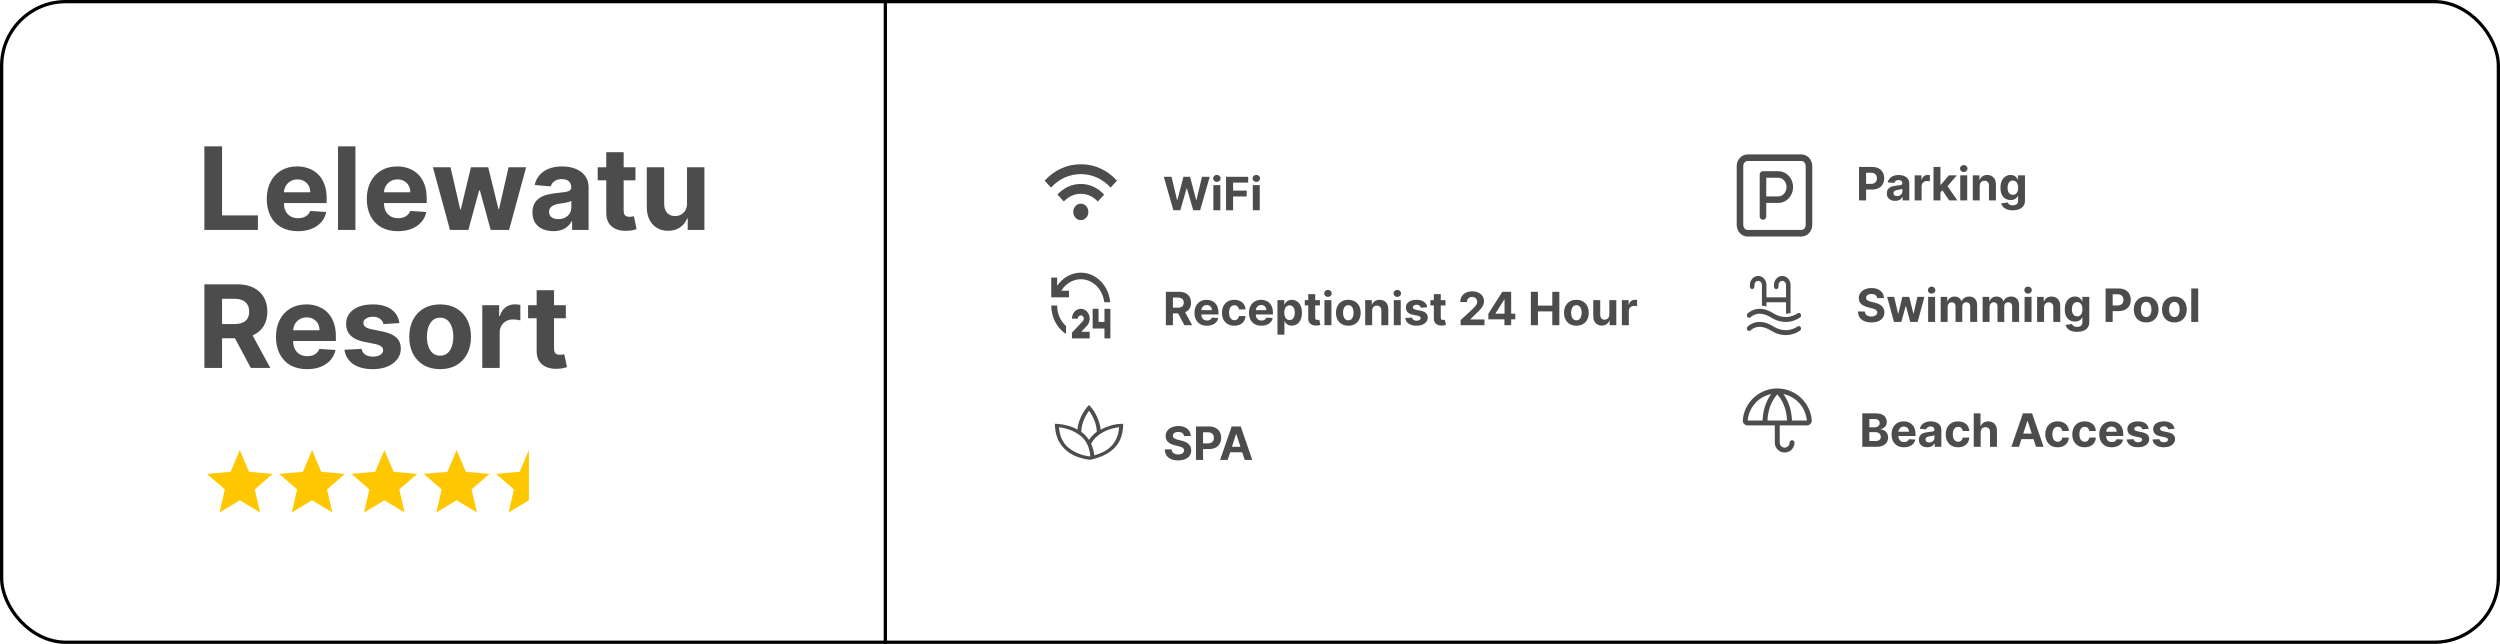 <svg width="761" height="196" viewBox="0 0 761 196" fill="none" xmlns="http://www.w3.org/2000/svg">
<rect x="0.5" y="0.5" width="760" height="195" rx="19.5" fill="white" stroke="black"/>
<path d="M331.918 139.962C330.661 139.838 329.413 139.566 328.174 139.148C326.935 138.728 325.813 138.117 324.807 137.315C323.8 136.513 322.964 135.495 322.298 134.263C321.632 133.031 321.245 131.546 321.136 129.808L321.09 129L322.019 129.038C322.86 129.076 323.859 129.252 325.016 129.565C326.173 129.878 327.156 130.277 327.964 130.762C328.066 129.508 328.44 128.187 329.087 126.801C329.733 125.414 330.538 124.237 331.5 123.269C332.461 124.237 333.266 125.42 333.913 126.82C334.56 128.22 334.934 129.546 335.036 130.8C335.797 130.353 336.74 129.957 337.866 129.613C338.993 129.268 340.015 129.076 340.934 129.038L341.909 129L341.864 129.846C341.801 131.226 341.542 132.464 341.085 133.562C340.628 134.659 339.981 135.622 339.146 136.45C338.31 137.278 337.292 137.981 336.093 138.56C334.892 139.139 333.501 139.606 331.918 139.962ZM331.904 138.95C331.683 136.183 330.691 134.091 328.928 132.675C327.166 131.258 324.976 130.383 322.359 130.05C322.58 132.9 323.602 135.025 325.424 136.425C327.246 137.825 329.406 138.666 331.904 138.95ZM331.5 133.908C331.771 133.49 332.119 133.053 332.544 132.598C332.968 132.142 333.406 131.76 333.856 131.45C333.846 130.423 333.635 129.351 333.223 128.235C332.809 127.118 332.235 126.049 331.5 125.027C330.764 126.049 330.19 127.118 329.777 128.235C329.364 129.351 329.153 130.423 329.143 131.45C329.593 131.758 330.027 132.141 330.447 132.597C330.867 133.053 331.218 133.489 331.5 133.907M333.113 138.615C334.059 138.351 334.966 138.001 335.834 137.567C336.702 137.132 337.479 136.576 338.166 135.899C338.852 135.221 339.415 134.404 339.854 133.446C340.294 132.488 340.556 131.356 340.641 130.05C338.686 130.283 336.947 130.852 335.424 131.757C333.902 132.661 332.804 133.77 332.132 135.085C332.373 135.618 332.572 136.156 332.727 136.7C332.884 137.243 333.012 137.881 333.113 138.615Z" fill="#4D4D4D"/>
<path d="M66.825 156L68.45 148.975L63 144.25L70.2 143.625L73 137L75.8 143.625L83 144.25L77.55 148.975L79.175 156L73 152.275L66.825 156Z" fill="#FFC700"/>
<path d="M88.825 156L90.45 148.975L85 144.25L92.2 143.625L95 137L97.8 143.625L105 144.25L99.55 148.975L101.175 156L95 152.275L88.825 156Z" fill="#FFC700"/>
<path d="M110.825 156L112.45 148.975L107 144.25L114.2 143.625L117 137L119.8 143.625L127 144.25L121.55 148.975L123.175 156L117 152.275L110.825 156Z" fill="#FFC700"/>
<path d="M132.825 156L134.45 148.975L129 144.25L136.2 143.625L139 137L141.8 143.625L149 144.25L143.55 148.975L145.175 156L139 152.275L132.825 156Z" fill="#FFC700"/>
<g clip-path="url(#clip0_283_176)">
<path d="M154.825 156L156.45 148.975L151 144.25L158.2 143.625L161 137L163.8 143.625L171 144.25L165.55 148.975L167.175 156L161 152.275L154.825 156Z" fill="#FFC700"/>
</g>
<line x1="269.5" x2="269.5" y2="196" stroke="black"/>
<g filter="url(#filter0_i_283_176)">
<path d="M62.212 66V40.545H67.594V61.563H78.507V66H62.212ZM90.672 66.373C88.708 66.373 87.017 65.975 85.601 65.18C84.192 64.376 83.106 63.241 82.344 61.774C81.582 60.299 81.201 58.555 81.201 56.541C81.201 54.578 81.582 52.854 82.344 51.371C83.106 49.888 84.18 48.732 85.563 47.903C86.955 47.075 88.588 46.66 90.46 46.66C91.72 46.66 92.892 46.864 93.978 47.27C95.072 47.667 96.024 48.268 96.836 49.072C97.657 49.876 98.295 50.886 98.75 52.104C99.206 53.314 99.434 54.731 99.434 56.355V57.809H83.314V54.528H94.45C94.45 53.766 94.284 53.09 93.953 52.502C93.621 51.914 93.162 51.454 92.573 51.123C91.993 50.783 91.318 50.613 90.547 50.613C89.744 50.613 89.031 50.799 88.409 51.172C87.796 51.537 87.316 52.03 86.968 52.651C86.62 53.264 86.442 53.948 86.433 54.702V57.822C86.433 58.766 86.607 59.583 86.955 60.27C87.312 60.958 87.813 61.488 88.459 61.861C89.106 62.234 89.872 62.42 90.759 62.42C91.347 62.42 91.885 62.338 92.374 62.172C92.863 62.006 93.282 61.758 93.63 61.426C93.978 61.095 94.243 60.689 94.425 60.208L99.322 60.531C99.074 61.708 98.564 62.735 97.793 63.614C97.031 64.484 96.045 65.163 94.835 65.652C93.634 66.133 92.246 66.373 90.672 66.373ZM108.184 40.545V66H102.889V40.545H108.184ZM121.126 66.373C119.162 66.373 117.472 65.975 116.055 65.18C114.646 64.376 113.561 63.241 112.798 61.774C112.036 60.299 111.655 58.555 111.655 56.541C111.655 54.578 112.036 52.854 112.798 51.371C113.561 49.888 114.634 48.732 116.017 47.903C117.409 47.075 119.042 46.66 120.914 46.66C122.174 46.66 123.346 46.864 124.432 47.27C125.526 47.667 126.478 48.268 127.29 49.072C128.111 49.876 128.749 50.886 129.205 52.104C129.66 53.314 129.888 54.731 129.888 56.355V57.809H113.768V54.528H124.904C124.904 53.766 124.738 53.09 124.407 52.502C124.076 51.914 123.616 51.454 123.027 51.123C122.447 50.783 121.772 50.613 121.001 50.613C120.198 50.613 119.485 50.799 118.864 51.172C118.25 51.537 117.77 52.03 117.422 52.651C117.074 53.264 116.896 53.948 116.887 54.702V57.822C116.887 58.766 117.061 59.583 117.409 60.27C117.766 60.958 118.267 61.488 118.913 61.861C119.56 62.234 120.326 62.42 121.213 62.42C121.801 62.42 122.34 62.338 122.828 62.172C123.317 62.006 123.736 61.758 124.084 61.426C124.432 61.095 124.697 60.689 124.879 60.208L129.776 60.531C129.528 61.708 129.018 62.735 128.248 63.614C127.485 64.484 126.499 65.163 125.289 65.652C124.088 66.133 122.7 66.373 121.126 66.373ZM136.973 66L131.777 46.909H137.134L140.092 59.736H140.266L143.349 46.909H148.606L151.738 59.661H151.9L154.808 46.909H160.153L154.97 66H149.364L146.083 53.994H145.847L142.566 66H136.973ZM168.421 66.36C167.203 66.36 166.118 66.149 165.165 65.727C164.212 65.296 163.458 64.662 162.903 63.825C162.356 62.98 162.082 61.927 162.082 60.668C162.082 59.607 162.277 58.717 162.666 57.996C163.056 57.275 163.586 56.695 164.257 56.256C164.929 55.816 165.691 55.485 166.544 55.261C167.406 55.038 168.309 54.88 169.254 54.789C170.364 54.673 171.259 54.565 171.938 54.466C172.618 54.358 173.111 54.201 173.418 53.994C173.724 53.786 173.877 53.48 173.877 53.074V52.999C173.877 52.212 173.629 51.603 173.132 51.172C172.643 50.741 171.947 50.526 171.044 50.526C170.091 50.526 169.333 50.737 168.769 51.16C168.206 51.574 167.833 52.096 167.65 52.726L162.753 52.328C163.002 51.168 163.491 50.166 164.22 49.32C164.949 48.467 165.89 47.812 167.041 47.356C168.201 46.892 169.544 46.66 171.068 46.66C172.129 46.66 173.144 46.785 174.114 47.033C175.091 47.282 175.957 47.667 176.711 48.189C177.474 48.711 178.074 49.383 178.513 50.203C178.953 51.015 179.172 51.988 179.172 53.124V66H174.151V63.353H174.002C173.695 63.949 173.285 64.475 172.771 64.931C172.257 65.379 171.64 65.731 170.919 65.988C170.198 66.236 169.366 66.36 168.421 66.36ZM169.937 62.706C170.716 62.706 171.404 62.553 172.001 62.246C172.597 61.932 173.065 61.509 173.405 60.979C173.745 60.448 173.915 59.848 173.915 59.176V57.151C173.749 57.258 173.521 57.358 173.231 57.449C172.949 57.532 172.63 57.61 172.274 57.685C171.918 57.751 171.561 57.813 171.205 57.871C170.849 57.921 170.526 57.967 170.236 58.008C169.614 58.099 169.072 58.244 168.608 58.443C168.143 58.642 167.783 58.911 167.526 59.251C167.269 59.583 167.141 59.997 167.141 60.494C167.141 61.215 167.402 61.766 167.924 62.147C168.454 62.52 169.125 62.706 169.937 62.706ZM193.434 46.909V50.886H181.938V46.909H193.434ZM184.548 42.335H189.842V60.133C189.842 60.622 189.917 61.004 190.066 61.277C190.215 61.542 190.422 61.729 190.688 61.836C190.961 61.944 191.276 61.998 191.632 61.998C191.881 61.998 192.129 61.977 192.378 61.936C192.627 61.886 192.817 61.849 192.95 61.824L193.782 65.764C193.517 65.847 193.144 65.942 192.664 66.05C192.183 66.166 191.599 66.236 190.911 66.261C189.635 66.311 188.517 66.141 187.555 65.751C186.603 65.362 185.861 64.757 185.331 63.937C184.8 63.117 184.539 62.081 184.548 60.83V42.335ZM209.126 57.871V46.909H214.421V66H209.337V62.532H209.138C208.708 63.651 207.991 64.55 206.988 65.229C205.994 65.909 204.78 66.249 203.347 66.249C202.07 66.249 200.948 65.959 199.978 65.379C199.009 64.799 198.251 63.974 197.704 62.905C197.165 61.836 196.892 60.556 196.883 59.065V46.909H202.178V58.12C202.186 59.247 202.489 60.138 203.085 60.792C203.682 61.447 204.482 61.774 205.484 61.774C206.122 61.774 206.719 61.629 207.274 61.339C207.829 61.041 208.277 60.602 208.616 60.022C208.964 59.442 209.134 58.725 209.126 57.871ZM62.212 108V82.546H72.255C74.177 82.546 75.818 82.889 77.177 83.577C78.544 84.257 79.584 85.222 80.296 86.473C81.017 87.716 81.378 89.178 81.378 90.86C81.378 92.551 81.013 94.005 80.284 95.223C79.555 96.433 78.499 97.361 77.115 98.007C75.739 98.653 74.074 98.977 72.118 98.977H65.394V94.651H71.248C72.276 94.651 73.129 94.51 73.809 94.229C74.488 93.947 74.993 93.524 75.325 92.961C75.665 92.397 75.835 91.697 75.835 90.86C75.835 90.015 75.665 89.303 75.325 88.723C74.993 88.143 74.484 87.704 73.796 87.405C73.117 87.099 72.259 86.945 71.223 86.945H67.594V108H62.212ZM75.959 96.416L82.285 108H76.344L70.154 96.416H75.959ZM93.474 108.373C91.511 108.373 89.82 107.975 88.403 107.18C86.995 106.376 85.909 105.241 85.147 103.774C84.385 102.299 84.004 100.555 84.004 98.541C84.004 96.578 84.385 94.854 85.147 93.371C85.909 91.888 86.982 90.732 88.366 89.903C89.758 89.075 91.39 88.66 93.263 88.66C94.522 88.66 95.695 88.864 96.781 89.269C97.874 89.667 98.827 90.268 99.639 91.072C100.459 91.876 101.097 92.886 101.553 94.104C102.009 95.314 102.237 96.731 102.237 98.355V99.809H86.116V96.528H97.253C97.253 95.766 97.087 95.09 96.756 94.502C96.424 93.914 95.964 93.454 95.376 93.123C94.796 92.783 94.121 92.613 93.35 92.613C92.546 92.613 91.834 92.799 91.212 93.172C90.599 93.537 90.118 94.03 89.77 94.651C89.422 95.264 89.244 95.948 89.236 96.702V99.822C89.236 100.766 89.41 101.583 89.758 102.27C90.114 102.958 90.616 103.488 91.262 103.861C91.908 104.234 92.675 104.42 93.561 104.42C94.15 104.42 94.688 104.338 95.177 104.172C95.666 104.006 96.084 103.758 96.432 103.426C96.781 103.095 97.046 102.689 97.228 102.208L102.125 102.531C101.876 103.708 101.367 104.735 100.596 105.614C99.834 106.484 98.848 107.163 97.638 107.652C96.437 108.133 95.049 108.373 93.474 108.373ZM121.576 94.353L116.729 94.651C116.646 94.237 116.468 93.864 116.195 93.533C115.921 93.193 115.561 92.924 115.113 92.725C114.674 92.518 114.148 92.414 113.535 92.414C112.714 92.414 112.023 92.588 111.459 92.936C110.896 93.276 110.614 93.731 110.614 94.303C110.614 94.759 110.796 95.144 111.161 95.459C111.525 95.774 112.151 96.027 113.038 96.217L116.493 96.913C118.349 97.294 119.733 97.908 120.644 98.753C121.556 99.598 122.011 100.708 122.011 102.084C122.011 103.335 121.643 104.433 120.905 105.377C120.176 106.322 119.173 107.06 117.897 107.59C116.63 108.112 115.167 108.373 113.51 108.373C110.983 108.373 108.969 107.847 107.469 106.794C105.978 105.734 105.104 104.292 104.847 102.469L110.055 102.196C110.212 102.966 110.593 103.555 111.198 103.961C111.803 104.358 112.578 104.557 113.522 104.557C114.45 104.557 115.196 104.379 115.759 104.023C116.331 103.658 116.621 103.19 116.63 102.618C116.621 102.138 116.418 101.744 116.021 101.438C115.623 101.123 115.01 100.882 114.181 100.717L110.875 100.058C109.011 99.685 107.623 99.039 106.711 98.119C105.808 97.199 105.356 96.027 105.356 94.602C105.356 93.375 105.688 92.319 106.351 91.432C107.022 90.546 107.962 89.862 109.172 89.381C110.39 88.901 111.815 88.66 113.448 88.66C115.859 88.66 117.756 89.17 119.14 90.189C120.532 91.209 121.344 92.596 121.576 94.353ZM133.971 108.373C132.04 108.373 130.371 107.963 128.962 107.142C127.562 106.314 126.481 105.162 125.718 103.687C124.956 102.204 124.575 100.485 124.575 98.529C124.575 96.557 124.956 94.834 125.718 93.359C126.481 91.876 127.562 90.724 128.962 89.903C130.371 89.075 132.04 88.66 133.971 88.66C135.902 88.66 137.567 89.075 138.968 89.903C140.376 90.724 141.462 91.876 142.224 93.359C142.986 94.834 143.367 96.557 143.367 98.529C143.367 100.485 142.986 102.204 142.224 103.687C141.462 105.162 140.376 106.314 138.968 107.142C137.567 107.963 135.902 108.373 133.971 108.373ZM133.996 104.271C134.874 104.271 135.608 104.023 136.196 103.526C136.784 103.02 137.227 102.332 137.526 101.462C137.832 100.592 137.986 99.602 137.986 98.492C137.986 97.382 137.832 96.391 137.526 95.521C137.227 94.651 136.784 93.963 136.196 93.458C135.608 92.953 134.874 92.7 133.996 92.7C133.109 92.7 132.364 92.953 131.759 93.458C131.162 93.963 130.711 94.651 130.404 95.521C130.106 96.391 129.956 97.382 129.956 98.492C129.956 99.602 130.106 100.592 130.404 101.462C130.711 102.332 131.162 103.02 131.759 103.526C132.364 104.023 133.109 104.271 133.996 104.271ZM146.81 108V88.909H151.943V92.24H152.142C152.49 91.055 153.074 90.16 153.895 89.555C154.715 88.942 155.66 88.636 156.729 88.636C156.994 88.636 157.28 88.652 157.586 88.685C157.893 88.719 158.162 88.764 158.394 88.822V93.52C158.145 93.446 157.802 93.379 157.362 93.321C156.923 93.263 156.521 93.234 156.157 93.234C155.378 93.234 154.682 93.404 154.069 93.744C153.464 94.075 152.983 94.539 152.627 95.136C152.279 95.733 152.105 96.42 152.105 97.199V108H146.81ZM172.243 88.909V92.886H160.746V88.909H172.243ZM163.356 84.335H168.651V102.134C168.651 102.622 168.726 103.004 168.875 103.277C169.024 103.542 169.231 103.729 169.496 103.836C169.77 103.944 170.084 103.998 170.441 103.998C170.689 103.998 170.938 103.977 171.187 103.936C171.435 103.886 171.626 103.849 171.758 103.824L172.591 107.764C172.326 107.847 171.953 107.942 171.472 108.05C170.992 108.166 170.408 108.236 169.72 108.261C168.444 108.311 167.325 108.141 166.364 107.751C165.411 107.362 164.67 106.757 164.139 105.937C163.609 105.116 163.348 104.081 163.356 102.83V84.335Z" fill="black" fill-opacity="0.7"/>
</g>
<path d="M329 67C328.358 67 327.816 66.758 327.373 66.275C326.93 65.792 326.708 65.2 326.708 64.5C326.708 63.8 326.93 63.208 327.373 62.725C327.816 62.242 328.358 62 329 62C329.642 62 330.184 62.242 330.627 62.725C331.07 63.208 331.292 63.8 331.292 64.5C331.292 65.2 331.07 65.792 330.627 66.275C330.184 66.758 329.642 67 329 67ZM323.821 61.35L321.896 59.2C322.797 58.217 323.855 57.438 325.07 56.863C326.285 56.288 327.595 56.001 329 56C330.406 56 331.716 56.292 332.931 56.875C334.146 57.458 335.203 58.25 336.104 59.25L334.179 61.35C333.507 60.617 332.728 60.042 331.842 59.625C330.956 59.208 330.008 59 329 59C327.992 59 327.044 59.208 326.158 59.625C325.272 60.042 324.493 60.617 323.821 61.35ZM319.925 57.1L318 55C319.406 53.433 321.048 52.208 322.927 51.325C324.806 50.442 326.831 50 329 50C331.169 50 333.194 50.442 335.073 51.325C336.952 52.208 338.594 53.433 340 55L338.075 57.1C336.899 55.817 335.535 54.813 333.985 54.088C332.434 53.363 330.773 53.001 329 53C327.228 53 325.566 53.363 324.016 54.088C322.466 54.813 321.102 55.817 319.925 57.1Z" fill="black" fill-opacity="0.7"/>
<path d="M534.042 86.75C534.042 86.418 534.162 86.1 534.377 85.866C534.592 85.632 534.883 85.5 535.187 85.5C535.491 85.5 535.783 85.632 535.998 85.866C536.213 86.1 536.333 86.418 536.333 86.75V93.036C536.77 93.081 537.23 93.169 537.708 93.31V92H543.667V95.5C544.13 95.492 544.592 95.425 545.042 95.3V86.75C545.042 86.021 544.776 85.321 544.303 84.805C543.83 84.29 543.189 84 542.521 84C541.852 84 541.211 84.29 540.738 84.805C540.265 85.321 540 86.021 540 86.75V87.25C540 87.449 540.072 87.64 540.201 87.78C540.33 87.921 540.505 88 540.687 88C540.87 88 541.045 87.921 541.174 87.78C541.302 87.64 541.375 87.449 541.375 87.25V86.75C541.375 86.418 541.496 86.1 541.71 85.866C541.925 85.632 542.217 85.5 542.521 85.5C542.825 85.5 543.116 85.632 543.331 85.866C543.546 86.1 543.667 86.418 543.667 86.75V90.5H537.708V86.75C537.708 86.021 537.443 85.321 536.97 84.805C536.497 84.29 535.856 84 535.187 84C534.519 84 533.878 84.29 533.405 84.805C532.932 85.321 532.667 86.021 532.667 86.75V87.25C532.667 87.449 532.739 87.64 532.868 87.78C532.997 87.921 533.172 88 533.354 88C533.536 88 533.711 87.921 533.84 87.78C533.969 87.64 534.042 87.449 534.042 87.25V86.75ZM532.923 96.526C532.794 96.663 532.621 96.74 532.44 96.739C532.26 96.738 532.087 96.66 531.959 96.522C531.831 96.383 531.758 96.195 531.756 95.999C531.754 95.802 531.822 95.612 531.947 95.47H531.948V95.469L531.951 95.467L531.954 95.462L531.965 95.451C532.012 95.4 532.061 95.352 532.112 95.307C532.243 95.188 532.381 95.077 532.524 94.976C533.002 94.638 533.525 94.384 534.075 94.223C535.447 93.817 537.378 93.847 539.759 95.331C541.873 96.648 543.731 96.641 545.054 96.323C545.598 96.193 546.126 95.992 546.626 95.723C546.809 95.623 546.987 95.512 547.158 95.39L547.159 95.389L547.161 95.388C547.309 95.275 547.492 95.23 547.67 95.263C547.848 95.296 548.007 95.403 548.113 95.563C548.218 95.723 548.262 95.922 548.235 96.117C548.207 96.311 548.111 96.486 547.966 96.604H547.965L547.963 96.606L547.958 96.609L547.946 96.619C547.885 96.666 547.824 96.71 547.76 96.751C547.591 96.865 547.416 96.97 547.238 97.066C546.638 97.389 546.004 97.632 545.35 97.788C543.744 98.174 541.529 98.161 539.077 96.633C536.997 95.337 535.438 95.373 534.435 95.67C534.024 95.789 533.634 95.978 533.277 96.23C533.157 96.316 533.042 96.411 532.934 96.515L532.923 96.526ZM531.955 100.531C532.085 100.67 532.259 100.747 532.441 100.746C532.622 100.745 532.796 100.666 532.924 100.526L532.934 100.516C532.946 100.504 532.966 100.483 532.996 100.456C533.055 100.402 533.15 100.322 533.277 100.23C533.534 100.047 533.922 99.822 534.435 99.67C535.439 99.374 536.997 99.337 539.077 100.633C541.529 102.161 543.743 102.174 545.35 101.788C546.004 101.632 546.639 101.389 547.239 101.066C547.468 100.941 547.69 100.803 547.904 100.65L547.946 100.62L547.958 100.61L547.963 100.606L547.965 100.605L547.966 100.604C548.111 100.486 548.207 100.311 548.235 100.116C548.262 99.922 548.218 99.723 548.113 99.563C548.007 99.403 547.848 99.296 547.67 99.263C547.492 99.23 547.309 99.275 547.161 99.388H547.159L547.158 99.39C546.987 99.512 546.809 99.623 546.626 99.723C546.259 99.922 545.722 100.163 545.054 100.323C543.731 100.642 541.874 100.648 539.759 99.331C537.378 97.847 535.447 97.817 534.075 98.223C533.4 98.423 532.879 98.722 532.524 98.976C532.339 99.108 532.164 99.255 531.999 99.416C531.988 99.427 531.976 99.439 531.965 99.451L531.954 99.462L531.951 99.467L531.949 99.469L531.947 99.47C531.819 99.612 531.748 99.803 531.75 100.002C531.752 100.201 531.825 100.392 531.955 100.531Z" fill="black" fill-opacity="0.7"/>
<path d="M329 94.001C329.538 94 330.065 94.179 330.511 94.514C330.957 94.849 331.303 95.324 331.504 95.879C331.706 96.434 331.753 97.043 331.64 97.628C331.528 98.213 331.26 98.747 330.872 99.162L329.153 100.999H331.7V102.999H326.3L326.299 101.275L329.624 97.72C329.731 97.606 329.811 97.463 329.857 97.306C329.902 97.149 329.912 96.981 329.885 96.819C329.858 96.656 329.796 96.503 329.703 96.374C329.61 96.245 329.489 96.144 329.352 96.079C329.215 96.014 329.066 95.989 328.918 96.004C328.77 96.019 328.627 96.074 328.503 96.166C328.379 96.257 328.277 96.381 328.207 96.526C328.137 96.672 328.1 96.835 328.1 97H326.3C326.3 96.205 326.584 95.442 327.091 94.879C327.597 94.317 328.284 94.001 329 94.001ZM334.4 94.001V98H336.2V94.001H338V103H336.2V100H332.6V94.001H334.4ZM321.8 93.001C321.799 94.2 322.041 95.384 322.508 96.466C322.976 97.547 323.657 98.497 324.5 99.246V101.662C323.131 100.785 321.995 99.522 321.205 98.001C320.415 96.481 319.999 94.756 320 93.001H321.8ZM329 83.001C333.667 83.001 337.504 86.947 337.955 92.001H336.144C335.961 90.388 335.341 88.876 334.365 87.665C333.39 86.454 332.106 85.602 330.683 85.222C329.261 84.841 327.769 84.952 326.404 85.537C325.04 86.123 323.868 87.157 323.046 88.501H325.4V90.501H320V84.501H321.8V87C322.638 85.757 323.724 84.748 324.974 84.054C326.224 83.36 327.603 83 329 83.001Z" fill="black" fill-opacity="0.7"/>
<path d="M548.319 48H531.986C530.697 48 529.652 49.144 529.652 50.556V68.444C529.652 69.856 530.697 71 531.986 71H548.319C549.608 71 550.652 69.856 550.652 68.444V50.556C550.652 49.144 549.608 48 548.319 48Z" stroke="black" stroke-opacity="0.7" stroke-width="2" stroke-linecap="round" stroke-linejoin="round"/>
<path d="M536.652 65.889V53.111H541.319C542.247 53.111 543.138 53.515 543.794 54.234C544.45 54.953 544.819 55.928 544.819 56.945C544.819 57.961 544.45 58.936 543.794 59.655C543.138 60.374 542.247 60.778 541.319 60.778H536.652" stroke="black" stroke-opacity="0.7" stroke-width="2" stroke-linecap="round" stroke-linejoin="round"/>
<path d="M357.177 64L354.263 53.818H356.615L358.3 60.893H358.385L360.244 53.818H362.258L364.112 60.908H364.202L365.887 53.818H368.239L365.325 64H363.227L361.288 57.343H361.209L359.275 64H357.177ZM369.351 64V56.364H371.469V64H369.351ZM370.415 55.379C370.1 55.379 369.83 55.275 369.605 55.066C369.383 54.854 369.271 54.6 369.271 54.305C369.271 54.014 369.383 53.764 369.605 53.555C369.83 53.343 370.1 53.236 370.415 53.236C370.73 53.236 370.998 53.343 371.22 53.555C371.446 53.764 371.558 54.014 371.558 54.305C371.558 54.6 371.446 54.854 371.22 55.066C370.998 55.275 370.73 55.379 370.415 55.379ZM373.205 64V53.818H379.947V55.593H375.358V58.019H379.499V59.794H375.358V64H373.205ZM381.355 64V56.364H383.473V64H381.355ZM382.419 55.379C382.104 55.379 381.834 55.275 381.608 55.066C381.386 54.854 381.275 54.6 381.275 54.305C381.275 54.014 381.386 53.764 381.608 53.555C381.834 53.343 382.104 53.236 382.419 53.236C382.734 53.236 383.002 53.343 383.224 53.555C383.45 53.764 383.562 54.014 383.562 54.305C383.562 54.6 383.45 54.854 383.224 55.066C383.002 55.275 382.734 55.379 382.419 55.379Z" fill="black" fill-opacity="0.7"/>
<path d="M354.885 99V88.818H358.902C359.671 88.818 360.327 88.956 360.871 89.231C361.418 89.503 361.834 89.889 362.119 90.389C362.407 90.886 362.551 91.471 362.551 92.144C362.551 92.82 362.405 93.402 362.114 93.889C361.822 94.373 361.399 94.744 360.846 95.003C360.296 95.261 359.629 95.391 358.847 95.391H356.158V93.66H358.499C358.91 93.66 359.252 93.604 359.523 93.492C359.795 93.379 359.997 93.21 360.13 92.984C360.266 92.759 360.334 92.479 360.334 92.144C360.334 91.806 360.266 91.521 360.13 91.289C359.997 91.057 359.794 90.881 359.518 90.762C359.247 90.639 358.904 90.578 358.489 90.578H357.038V99H354.885ZM360.384 94.367L362.914 99H360.538L358.062 94.367H360.384ZM367.39 99.149C366.604 99.149 365.928 98.99 365.361 98.672C364.798 98.35 364.364 97.896 364.059 97.31C363.754 96.72 363.601 96.022 363.601 95.217C363.601 94.431 363.754 93.742 364.059 93.148C364.364 92.555 364.793 92.093 365.346 91.761C365.903 91.43 366.556 91.264 367.305 91.264C367.809 91.264 368.278 91.345 368.712 91.508C369.15 91.667 369.531 91.907 369.856 92.229C370.184 92.55 370.439 92.954 370.621 93.442C370.804 93.926 370.895 94.492 370.895 95.142V95.724H364.447V94.411H368.901C368.901 94.106 368.835 93.836 368.702 93.601C368.57 93.365 368.386 93.182 368.15 93.049C367.918 92.913 367.648 92.845 367.34 92.845C367.019 92.845 366.733 92.92 366.485 93.069C366.24 93.215 366.047 93.412 365.908 93.66C365.769 93.906 365.698 94.179 365.694 94.481V95.729C365.694 96.106 365.764 96.433 365.903 96.708C366.046 96.983 366.246 97.195 366.505 97.344C366.763 97.494 367.07 97.568 367.425 97.568C367.66 97.568 367.875 97.535 368.071 97.469C368.266 97.403 368.434 97.303 368.573 97.171C368.712 97.038 368.818 96.876 368.891 96.683L370.85 96.812C370.751 97.283 370.547 97.694 370.238 98.046C369.934 98.394 369.539 98.665 369.055 98.861C368.575 99.053 368.019 99.149 367.39 99.149ZM375.727 99.149C374.945 99.149 374.272 98.983 373.709 98.652C373.148 98.317 372.718 97.853 372.416 97.26C372.118 96.667 371.969 95.984 371.969 95.212C371.969 94.43 372.119 93.743 372.421 93.153C372.726 92.56 373.158 92.098 373.719 91.766C374.279 91.432 374.945 91.264 375.717 91.264C376.383 91.264 376.967 91.385 377.467 91.627C377.968 91.869 378.364 92.209 378.655 92.646C378.947 93.084 379.108 93.597 379.138 94.188H377.139C377.083 93.806 376.934 93.5 376.692 93.268C376.453 93.032 376.14 92.915 375.752 92.915C375.424 92.915 375.137 93.004 374.892 93.183C374.65 93.359 374.461 93.616 374.325 93.954C374.189 94.292 374.121 94.701 374.121 95.182C374.121 95.669 374.188 96.083 374.32 96.425C374.456 96.766 374.647 97.026 374.892 97.205C375.137 97.384 375.424 97.474 375.752 97.474C375.994 97.474 376.211 97.424 376.403 97.325C376.599 97.225 376.76 97.081 376.885 96.892C377.015 96.7 377.099 96.469 377.139 96.201H379.138C379.104 96.784 378.945 97.298 378.66 97.742C378.379 98.183 377.989 98.528 377.492 98.776C376.995 99.025 376.407 99.149 375.727 99.149ZM383.974 99.149C383.188 99.149 382.512 98.99 381.945 98.672C381.382 98.35 380.948 97.896 380.643 97.31C380.338 96.72 380.185 96.022 380.185 95.217C380.185 94.431 380.338 93.742 380.643 93.148C380.948 92.555 381.377 92.093 381.93 91.761C382.487 91.43 383.14 91.264 383.889 91.264C384.393 91.264 384.862 91.345 385.296 91.508C385.734 91.667 386.115 91.907 386.44 92.229C386.768 92.55 387.023 92.954 387.205 93.442C387.388 93.926 387.479 94.492 387.479 95.142V95.724H381.031V94.411H385.485C385.485 94.106 385.419 93.836 385.286 93.601C385.154 93.365 384.97 93.182 384.734 93.049C384.502 92.913 384.232 92.845 383.924 92.845C383.603 92.845 383.317 92.92 383.069 93.069C382.824 93.215 382.631 93.412 382.492 93.66C382.353 93.906 382.282 94.179 382.278 94.481V95.729C382.278 96.106 382.348 96.433 382.487 96.708C382.63 96.983 382.83 97.195 383.089 97.344C383.347 97.494 383.654 97.568 384.009 97.568C384.244 97.568 384.459 97.535 384.655 97.469C384.85 97.403 385.018 97.303 385.157 97.171C385.296 97.038 385.402 96.876 385.475 96.683L387.434 96.812C387.335 97.283 387.131 97.694 386.822 98.046C386.518 98.394 386.123 98.665 385.639 98.861C385.159 99.053 384.603 99.149 383.974 99.149ZM388.861 101.864V91.364H390.949V92.646H391.043C391.136 92.441 391.27 92.232 391.446 92.02C391.625 91.805 391.857 91.626 392.142 91.483C392.43 91.337 392.788 91.264 393.216 91.264C393.773 91.264 394.286 91.41 394.757 91.702C395.228 91.99 395.604 92.426 395.886 93.009C396.167 93.589 396.308 94.317 396.308 95.192C396.308 96.044 396.171 96.763 395.896 97.349C395.624 97.933 395.253 98.375 394.782 98.677C394.315 98.975 393.791 99.124 393.211 99.124C392.8 99.124 392.45 99.056 392.162 98.921C391.877 98.785 391.643 98.614 391.461 98.408C391.279 98.2 391.139 97.989 391.043 97.777H390.979V101.864H388.861ZM390.934 95.182C390.934 95.636 390.997 96.032 391.123 96.37C391.249 96.708 391.431 96.972 391.67 97.16C391.908 97.346 392.198 97.439 392.54 97.439C392.884 97.439 393.176 97.344 393.415 97.156C393.653 96.963 393.834 96.698 393.957 96.36C394.083 96.019 394.146 95.626 394.146 95.182C394.146 94.741 394.084 94.353 393.962 94.019C393.839 93.684 393.658 93.422 393.42 93.233C393.181 93.044 392.888 92.95 392.54 92.95C392.195 92.95 391.903 93.041 391.665 93.223C391.429 93.405 391.249 93.664 391.123 93.999C390.997 94.333 390.934 94.728 390.934 95.182ZM401.782 91.364V92.954H397.183V91.364H401.782ZM398.227 89.534H400.345V96.653C400.345 96.849 400.375 97.001 400.435 97.111C400.494 97.217 400.577 97.291 400.683 97.335C400.793 97.378 400.919 97.399 401.061 97.399C401.161 97.399 401.26 97.391 401.359 97.374C401.459 97.354 401.535 97.34 401.588 97.329L401.921 98.906C401.815 98.939 401.666 98.977 401.474 99.02C401.281 99.066 401.048 99.094 400.773 99.104C400.262 99.124 399.815 99.056 399.43 98.901C399.049 98.745 398.753 98.503 398.54 98.175C398.328 97.847 398.224 97.432 398.227 96.932V89.534ZM403.162 99V91.364H405.279V99H403.162ZM404.225 90.379C403.911 90.379 403.641 90.275 403.415 90.066C403.193 89.854 403.082 89.6 403.082 89.305C403.082 89.014 403.193 88.763 403.415 88.555C403.641 88.343 403.911 88.237 404.225 88.237C404.54 88.237 404.809 88.343 405.031 88.555C405.256 88.763 405.369 89.014 405.369 89.305C405.369 89.6 405.256 89.854 405.031 90.066C404.809 90.275 404.54 90.379 404.225 90.379ZM410.426 99.149C409.654 99.149 408.986 98.985 408.423 98.657C407.863 98.326 407.43 97.865 407.125 97.275C406.82 96.682 406.668 95.994 406.668 95.212C406.668 94.423 406.82 93.733 407.125 93.144C407.43 92.55 407.863 92.09 408.423 91.761C408.986 91.43 409.654 91.264 410.426 91.264C411.199 91.264 411.865 91.43 412.425 91.761C412.988 92.09 413.423 92.55 413.727 93.144C414.032 93.733 414.185 94.423 414.185 95.212C414.185 95.994 414.032 96.682 413.727 97.275C413.423 97.865 412.988 98.326 412.425 98.657C411.865 98.985 411.199 99.149 410.426 99.149ZM410.436 97.508C410.788 97.508 411.081 97.409 411.316 97.21C411.552 97.008 411.729 96.733 411.848 96.385C411.971 96.037 412.032 95.641 412.032 95.197C412.032 94.753 411.971 94.356 411.848 94.008C411.729 93.66 411.552 93.385 411.316 93.183C411.081 92.981 410.788 92.88 410.436 92.88C410.082 92.88 409.783 92.981 409.541 93.183C409.303 93.385 409.122 93.66 408.999 94.008C408.88 94.356 408.82 94.753 408.82 95.197C408.82 95.641 408.88 96.037 408.999 96.385C409.122 96.733 409.303 97.008 409.541 97.21C409.783 97.409 410.082 97.508 410.436 97.508ZM417.68 94.585V99H415.562V91.364H417.58V92.711H417.67C417.839 92.267 418.122 91.915 418.52 91.657C418.918 91.395 419.4 91.264 419.967 91.264C420.497 91.264 420.959 91.38 421.354 91.612C421.748 91.844 422.055 92.176 422.274 92.606C422.492 93.034 422.602 93.544 422.602 94.138V99H420.484V94.516C420.487 94.048 420.368 93.684 420.126 93.422C419.884 93.157 419.551 93.024 419.127 93.024C418.842 93.024 418.59 93.085 418.371 93.208C418.155 93.331 417.986 93.51 417.864 93.745C417.744 93.977 417.683 94.257 417.68 94.585ZM424.271 99V91.364H426.389V99H424.271ZM425.335 90.379C425.02 90.379 424.75 90.275 424.525 90.066C424.302 89.854 424.191 89.6 424.191 89.305C424.191 89.014 424.302 88.763 424.525 88.555C424.75 88.343 425.02 88.237 425.335 88.237C425.65 88.237 425.918 88.343 426.14 88.555C426.366 88.763 426.478 89.014 426.478 89.305C426.478 89.6 426.366 89.854 426.14 90.066C425.918 90.275 425.65 90.379 425.335 90.379ZM434.439 93.541L432.5 93.66C432.467 93.495 432.396 93.346 432.286 93.213C432.177 93.077 432.033 92.969 431.854 92.89C431.678 92.807 431.468 92.766 431.222 92.766C430.894 92.766 430.618 92.835 430.392 92.974C430.167 93.11 430.054 93.293 430.054 93.521C430.054 93.704 430.127 93.858 430.273 93.984C430.419 94.11 430.669 94.211 431.024 94.287L432.406 94.565C433.148 94.718 433.702 94.963 434.066 95.301C434.431 95.639 434.613 96.083 434.613 96.633C434.613 97.134 434.466 97.573 434.171 97.951C433.879 98.329 433.478 98.624 432.968 98.836C432.46 99.045 431.875 99.149 431.213 99.149C430.202 99.149 429.396 98.939 428.796 98.518C428.2 98.094 427.85 97.517 427.747 96.788L429.83 96.678C429.893 96.987 430.046 97.222 430.288 97.384C430.53 97.543 430.84 97.623 431.218 97.623C431.589 97.623 431.887 97.552 432.112 97.409C432.341 97.263 432.457 97.076 432.46 96.847C432.457 96.655 432.376 96.498 432.217 96.375C432.058 96.249 431.812 96.153 431.481 96.087L430.159 95.823C429.413 95.674 428.858 95.415 428.493 95.048C428.132 94.68 427.951 94.211 427.951 93.641C427.951 93.15 428.084 92.728 428.349 92.373C428.617 92.018 428.994 91.745 429.477 91.553C429.965 91.36 430.535 91.264 431.188 91.264C432.152 91.264 432.911 91.468 433.465 91.876C434.021 92.283 434.346 92.838 434.439 93.541ZM440.009 91.364V92.954H435.41V91.364H440.009ZM436.454 89.534H438.572V96.653C438.572 96.849 438.602 97.001 438.661 97.111C438.721 97.217 438.804 97.291 438.91 97.335C439.019 97.378 439.145 97.399 439.288 97.399C439.387 97.399 439.487 97.391 439.586 97.374C439.685 97.354 439.762 97.34 439.815 97.329L440.148 98.906C440.042 98.939 439.893 98.977 439.7 99.02C439.508 99.066 439.274 99.094 438.999 99.104C438.489 99.124 438.041 99.056 437.657 98.901C437.276 98.745 436.979 98.503 436.767 98.175C436.555 97.847 436.451 97.432 436.454 96.932V89.534ZM444.608 99V97.449L448.233 94.093C448.541 93.795 448.8 93.526 449.008 93.288C449.22 93.049 449.381 92.815 449.491 92.587C449.6 92.355 449.655 92.104 449.655 91.836C449.655 91.538 449.587 91.281 449.451 91.065C449.315 90.847 449.129 90.679 448.894 90.563C448.659 90.444 448.392 90.384 448.094 90.384C447.782 90.384 447.51 90.447 447.278 90.573C447.046 90.699 446.867 90.88 446.741 91.115C446.615 91.35 446.552 91.63 446.552 91.955H444.509C444.509 91.289 444.66 90.711 444.961 90.22C445.263 89.73 445.686 89.35 446.229 89.082C446.773 88.813 447.399 88.679 448.108 88.679C448.838 88.679 449.472 88.808 450.013 89.067C450.556 89.322 450.979 89.677 451.28 90.131C451.582 90.585 451.733 91.105 451.733 91.692C451.733 92.076 451.657 92.456 451.504 92.83C451.355 93.205 451.088 93.621 450.704 94.078C450.319 94.532 449.777 95.077 449.078 95.714L447.591 97.171V97.24H451.867V99H444.608ZM453.054 97.21V95.515L457.305 88.818H458.766V91.165H457.901L455.222 95.406V95.485H461.262V97.21H453.054ZM457.941 99V96.693L457.981 95.942V88.818H459.999V99H457.941ZM465.996 99V88.818H468.149V93.019H472.519V88.818H474.667V99H472.519V94.794H468.149V99H465.996ZM479.852 99.149C479.08 99.149 478.412 98.985 477.849 98.657C477.288 98.326 476.856 97.865 476.551 97.275C476.246 96.682 476.094 95.994 476.094 95.212C476.094 94.423 476.246 93.733 476.551 93.144C476.856 92.55 477.288 92.09 477.849 91.761C478.412 91.43 479.08 91.264 479.852 91.264C480.624 91.264 481.291 91.43 481.851 91.761C482.414 92.09 482.848 92.55 483.153 93.144C483.458 93.733 483.611 94.423 483.611 95.212C483.611 95.994 483.458 96.682 483.153 97.275C482.848 97.865 482.414 98.326 481.851 98.657C481.291 98.985 480.624 99.149 479.852 99.149ZM479.862 97.508C480.213 97.508 480.507 97.409 480.742 97.21C480.977 97.008 481.155 96.733 481.274 96.385C481.397 96.037 481.458 95.641 481.458 95.197C481.458 94.753 481.397 94.356 481.274 94.008C481.155 93.66 480.977 93.385 480.742 93.183C480.507 92.981 480.213 92.88 479.862 92.88C479.507 92.88 479.209 92.981 478.967 93.183C478.729 93.385 478.548 93.66 478.425 94.008C478.306 94.356 478.246 94.753 478.246 95.197C478.246 95.641 478.306 96.037 478.425 96.385C478.548 96.733 478.729 97.008 478.967 97.21C479.209 97.409 479.507 97.508 479.862 97.508ZM489.885 95.749V91.364H492.003V99H489.969V97.613H489.89C489.717 98.06 489.431 98.42 489.03 98.692C488.632 98.963 488.146 99.099 487.573 99.099C487.063 99.099 486.613 98.983 486.226 98.751C485.838 98.519 485.535 98.19 485.316 97.762C485.1 97.335 484.991 96.822 484.988 96.226V91.364H487.106V95.848C487.109 96.299 487.23 96.655 487.469 96.917C487.707 97.179 488.027 97.31 488.428 97.31C488.683 97.31 488.922 97.252 489.144 97.136C489.366 97.016 489.545 96.841 489.681 96.609C489.82 96.377 489.888 96.09 489.885 95.749ZM493.697 99V91.364H495.75V92.696H495.83C495.969 92.222 496.202 91.864 496.531 91.622C496.859 91.377 497.237 91.254 497.664 91.254C497.77 91.254 497.884 91.261 498.007 91.274C498.13 91.287 498.237 91.306 498.33 91.329V93.208C498.231 93.178 498.093 93.152 497.918 93.129C497.742 93.105 497.581 93.094 497.435 93.094C497.124 93.094 496.845 93.162 496.6 93.298C496.358 93.43 496.166 93.616 496.023 93.854C495.884 94.093 495.815 94.368 495.815 94.68V99H493.697Z" fill="black" fill-opacity="0.7"/>
<path d="M565.885 61V50.818H569.902C570.674 50.818 571.332 50.966 571.876 51.261C572.419 51.552 572.834 51.958 573.119 52.479C573.407 52.996 573.551 53.592 573.551 54.269C573.551 54.945 573.405 55.541 573.114 56.058C572.822 56.575 572.399 56.978 571.846 57.266C571.296 57.555 570.629 57.699 569.847 57.699H567.287V55.974H569.499C569.914 55.974 570.255 55.903 570.523 55.76C570.795 55.614 570.997 55.414 571.13 55.158C571.266 54.9 571.334 54.603 571.334 54.269C571.334 53.93 571.266 53.635 571.13 53.383C570.997 53.128 570.795 52.931 570.523 52.792C570.252 52.649 569.907 52.578 569.489 52.578H568.038V61H565.885ZM576.882 61.144C576.395 61.144 575.961 61.06 575.58 60.891C575.198 60.718 574.897 60.465 574.675 60.13C574.456 59.792 574.347 59.371 574.347 58.867C574.347 58.443 574.424 58.087 574.58 57.798C574.736 57.51 574.948 57.278 575.217 57.102C575.485 56.927 575.79 56.794 576.131 56.705C576.476 56.615 576.837 56.552 577.215 56.516C577.659 56.469 578.017 56.426 578.289 56.386C578.561 56.343 578.758 56.28 578.881 56.197C579.003 56.115 579.065 55.992 579.065 55.83V55.8C579.065 55.485 578.965 55.241 578.766 55.069C578.571 54.897 578.292 54.81 577.931 54.81C577.55 54.81 577.247 54.895 577.021 55.064C576.796 55.23 576.647 55.438 576.574 55.69L574.615 55.531C574.714 55.067 574.91 54.666 575.202 54.328C575.493 53.987 575.87 53.725 576.33 53.543C576.794 53.357 577.331 53.264 577.941 53.264C578.365 53.264 578.771 53.314 579.159 53.413C579.55 53.513 579.897 53.667 580.198 53.876C580.503 54.084 580.743 54.353 580.919 54.681C581.095 55.006 581.183 55.395 581.183 55.849V61H579.174V59.941H579.114C578.992 60.18 578.828 60.39 578.622 60.572C578.417 60.751 578.17 60.892 577.881 60.995C577.593 61.094 577.26 61.144 576.882 61.144ZM577.489 59.682C577.8 59.682 578.075 59.621 578.314 59.499C578.553 59.373 578.74 59.204 578.876 58.992C579.012 58.779 579.08 58.539 579.08 58.271V57.46C579.013 57.503 578.922 57.543 578.806 57.58C578.693 57.613 578.566 57.644 578.423 57.674C578.281 57.7 578.138 57.725 577.996 57.749C577.853 57.769 577.724 57.787 577.608 57.803C577.359 57.84 577.142 57.898 576.957 57.977C576.771 58.057 576.627 58.164 576.524 58.3C576.421 58.433 576.37 58.599 576.37 58.798C576.37 59.086 576.474 59.306 576.683 59.459C576.895 59.608 577.164 59.682 577.489 59.682ZM582.826 61V53.364H584.879V54.696H584.958C585.098 54.222 585.331 53.864 585.659 53.622C585.988 53.377 586.365 53.254 586.793 53.254C586.899 53.254 587.013 53.261 587.136 53.274C587.259 53.287 587.366 53.306 587.459 53.329V55.208C587.36 55.178 587.222 55.152 587.047 55.129C586.871 55.105 586.71 55.094 586.564 55.094C586.253 55.094 585.974 55.162 585.729 55.298C585.487 55.43 585.295 55.616 585.152 55.854C585.013 56.093 584.944 56.368 584.944 56.68V61H582.826ZM590.473 58.803L590.478 56.262H590.786L593.232 53.364H595.664L592.377 57.202H591.875L590.473 58.803ZM588.554 61V50.818H590.672V61H588.554ZM593.327 61L591.08 57.674L592.492 56.178L595.808 61H593.327ZM596.703 61V53.364H598.82V61H596.703ZM597.767 52.379C597.452 52.379 597.182 52.275 596.956 52.066C596.734 51.854 596.623 51.6 596.623 51.305C596.623 51.014 596.734 50.764 596.956 50.555C597.182 50.343 597.452 50.236 597.767 50.236C598.081 50.236 598.35 50.343 598.572 50.555C598.797 50.764 598.91 51.014 598.91 51.305C598.91 51.6 598.797 51.854 598.572 52.066C598.35 52.275 598.081 52.379 597.767 52.379ZM602.635 56.585V61H600.517V53.364H602.536V54.711H602.625C602.794 54.267 603.077 53.916 603.475 53.657C603.873 53.395 604.355 53.264 604.922 53.264C605.452 53.264 605.915 53.38 606.309 53.612C606.703 53.844 607.01 54.176 607.229 54.606C607.447 55.034 607.557 55.544 607.557 56.138V61H605.439V56.516C605.442 56.048 605.323 55.684 605.081 55.422C604.839 55.157 604.506 55.024 604.082 55.024C603.797 55.024 603.545 55.086 603.326 55.208C603.111 55.331 602.942 55.51 602.819 55.745C602.7 55.977 602.638 56.257 602.635 56.585ZM612.666 64.023C611.98 64.023 611.392 63.928 610.901 63.739C610.414 63.554 610.026 63.3 609.738 62.979C609.45 62.657 609.262 62.296 609.176 61.895L611.135 61.631C611.195 61.784 611.289 61.926 611.419 62.059C611.548 62.191 611.718 62.298 611.931 62.377C612.146 62.46 612.408 62.501 612.716 62.501C613.177 62.501 613.556 62.389 613.855 62.163C614.156 61.941 614.307 61.568 614.307 61.045V59.648H614.218C614.125 59.86 613.985 60.06 613.8 60.249C613.614 60.438 613.376 60.592 613.084 60.712C612.792 60.831 612.444 60.891 612.04 60.891C611.467 60.891 610.945 60.758 610.474 60.493C610.007 60.224 609.634 59.815 609.355 59.265C609.08 58.711 608.943 58.012 608.943 57.167C608.943 56.302 609.084 55.579 609.365 54.999C609.647 54.419 610.021 53.985 610.489 53.697C610.959 53.408 611.475 53.264 612.035 53.264C612.463 53.264 612.82 53.337 613.109 53.483C613.397 53.626 613.629 53.804 613.805 54.02C613.984 54.232 614.121 54.441 614.218 54.646H614.297V53.364H616.4V61.075C616.4 61.724 616.241 62.268 615.923 62.705C615.605 63.143 615.164 63.471 614.6 63.69C614.04 63.912 613.396 64.023 612.666 64.023ZM612.711 59.3C613.052 59.3 613.341 59.215 613.576 59.046C613.815 58.874 613.997 58.629 614.123 58.31C614.252 57.989 614.317 57.604 614.317 57.157C614.317 56.709 614.254 56.322 614.128 55.994C614.002 55.662 613.82 55.405 613.581 55.223C613.343 55.041 613.052 54.95 612.711 54.95C612.363 54.95 612.07 55.044 611.831 55.233C611.593 55.419 611.412 55.677 611.289 56.008C611.167 56.34 611.105 56.723 611.105 57.157C611.105 57.598 611.167 57.979 611.289 58.3C611.415 58.619 611.596 58.865 611.831 59.041C612.07 59.214 612.363 59.3 612.711 59.3Z" fill="black" fill-opacity="0.7"/>
<path d="M360.408 132.746C360.369 132.345 360.198 132.034 359.896 131.812C359.595 131.59 359.185 131.479 358.668 131.479C358.317 131.479 358.02 131.528 357.778 131.628C357.536 131.724 357.351 131.858 357.222 132.031C357.096 132.203 357.033 132.398 357.033 132.617C357.026 132.799 357.064 132.959 357.147 133.094C357.233 133.23 357.351 133.348 357.5 133.447C357.649 133.544 357.821 133.628 358.017 133.701C358.213 133.771 358.421 133.83 358.643 133.88L359.558 134.099C360.002 134.198 360.41 134.331 360.781 134.496C361.152 134.662 361.474 134.866 361.746 135.108C362.018 135.35 362.228 135.635 362.377 135.963C362.53 136.291 362.607 136.667 362.611 137.092C362.607 137.715 362.448 138.255 362.134 138.712C361.822 139.166 361.371 139.519 360.781 139.771C360.195 140.02 359.487 140.144 358.658 140.144C357.836 140.144 357.121 140.018 356.511 139.766C355.904 139.514 355.43 139.142 355.089 138.648C354.751 138.151 354.573 137.536 354.557 136.803H356.64C356.663 137.145 356.761 137.43 356.933 137.658C357.109 137.884 357.343 138.054 357.634 138.17C357.929 138.283 358.262 138.339 358.634 138.339C358.998 138.339 359.315 138.286 359.583 138.18C359.855 138.074 360.065 137.927 360.214 137.738C360.364 137.549 360.438 137.332 360.438 137.087C360.438 136.858 360.37 136.666 360.234 136.51C360.102 136.354 359.906 136.222 359.648 136.112C359.393 136.003 359.079 135.903 358.708 135.814L357.599 135.536C356.741 135.327 356.063 135 355.566 134.556C355.069 134.112 354.822 133.514 354.825 132.761C354.822 132.145 354.986 131.606 355.317 131.146C355.652 130.685 356.111 130.325 356.695 130.067C357.278 129.808 357.941 129.679 358.683 129.679C359.439 129.679 360.098 129.808 360.662 130.067C361.229 130.325 361.67 130.685 361.984 131.146C362.299 131.606 362.462 132.14 362.472 132.746H360.408ZM364.059 140V129.818H368.076C368.848 129.818 369.506 129.966 370.05 130.261C370.593 130.552 371.007 130.958 371.292 131.479C371.581 131.996 371.725 132.592 371.725 133.268C371.725 133.945 371.579 134.541 371.287 135.058C370.996 135.575 370.573 135.978 370.02 136.266C369.47 136.555 368.803 136.699 368.021 136.699H365.461V134.974H367.673C368.087 134.974 368.429 134.902 368.697 134.76C368.969 134.614 369.171 134.414 369.304 134.158C369.44 133.9 369.508 133.603 369.508 133.268C369.508 132.93 369.44 132.635 369.304 132.384C369.171 132.128 368.969 131.931 368.697 131.792C368.425 131.649 368.081 131.578 367.663 131.578H366.211V140H364.059ZM373.702 140H371.396L374.911 129.818H377.685L381.195 140H378.888L376.337 132.145H376.258L373.702 140ZM373.558 135.998H379.007V137.678H373.558V135.998Z" fill="black" fill-opacity="0.7"/>
<path d="M571.408 90.746C571.369 90.345 571.198 90.034 570.896 89.812C570.595 89.59 570.185 89.479 569.668 89.479C569.317 89.479 569.02 89.528 568.778 89.628C568.536 89.724 568.351 89.858 568.222 90.031C568.096 90.203 568.033 90.398 568.033 90.617C568.026 90.799 568.064 90.959 568.147 91.094C568.233 91.23 568.351 91.348 568.5 91.447C568.649 91.544 568.821 91.628 569.017 91.701C569.213 91.771 569.421 91.83 569.643 91.88L570.558 92.099C571.002 92.198 571.41 92.331 571.781 92.496C572.152 92.662 572.474 92.866 572.746 93.108C573.018 93.35 573.228 93.635 573.377 93.963C573.53 94.291 573.607 94.667 573.611 95.092C573.607 95.715 573.448 96.255 573.134 96.712C572.822 97.166 572.371 97.519 571.781 97.771C571.195 98.02 570.487 98.144 569.658 98.144C568.836 98.144 568.121 98.018 567.511 97.766C566.904 97.514 566.43 97.142 566.089 96.648C565.751 96.151 565.573 95.536 565.557 94.803H567.64C567.663 95.145 567.761 95.43 567.933 95.658C568.109 95.884 568.343 96.055 568.634 96.171C568.929 96.283 569.262 96.34 569.634 96.34C569.998 96.34 570.315 96.287 570.583 96.18C570.855 96.074 571.065 95.927 571.214 95.738C571.364 95.549 571.438 95.332 571.438 95.087C571.438 94.858 571.37 94.666 571.234 94.51C571.102 94.354 570.906 94.222 570.648 94.112C570.393 94.003 570.079 93.903 569.708 93.814L568.599 93.535C567.741 93.327 567.063 93 566.566 92.556C566.069 92.112 565.822 91.514 565.825 90.761C565.822 90.145 565.986 89.606 566.317 89.146C566.652 88.685 567.111 88.325 567.695 88.067C568.278 87.808 568.941 87.679 569.683 87.679C570.439 87.679 571.098 87.808 571.662 88.067C572.229 88.325 572.67 88.685 572.984 89.146C573.299 89.606 573.462 90.14 573.472 90.746H571.408ZM576.525 98L574.447 90.364H576.59L577.773 95.494H577.843L579.076 90.364H581.179L582.432 95.465H582.496L583.66 90.364H585.797L583.724 98H581.482L580.17 93.197H580.075L578.763 98H576.525ZM586.927 98V90.364H589.045V98H586.927ZM587.991 89.379C587.676 89.379 587.406 89.275 587.181 89.066C586.959 88.854 586.848 88.6 586.848 88.305C586.848 88.014 586.959 87.763 587.181 87.555C587.406 87.343 587.676 87.237 587.991 87.237C588.306 87.237 588.574 87.343 588.797 87.555C589.022 87.763 589.135 88.014 589.135 88.305C589.135 88.6 589.022 88.854 588.797 89.066C588.574 89.275 588.306 89.379 587.991 89.379ZM590.742 98V90.364H592.76V91.711H592.85C593.009 91.263 593.274 90.91 593.645 90.652C594.016 90.394 594.46 90.264 594.977 90.264C595.501 90.264 595.947 90.395 596.315 90.657C596.683 90.915 596.928 91.267 597.051 91.711H597.13C597.286 91.273 597.568 90.924 597.975 90.662C598.386 90.397 598.872 90.264 599.432 90.264C600.145 90.264 600.723 90.491 601.167 90.945C601.615 91.396 601.838 92.036 601.838 92.864V98H599.725V93.282C599.725 92.858 599.613 92.54 599.387 92.327C599.162 92.115 598.88 92.009 598.542 92.009C598.158 92.009 597.858 92.132 597.642 92.377C597.427 92.619 597.319 92.939 597.319 93.337V98H595.266V93.237C595.266 92.863 595.158 92.564 594.943 92.342C594.731 92.12 594.45 92.009 594.102 92.009C593.867 92.009 593.655 92.069 593.466 92.188C593.28 92.304 593.133 92.468 593.024 92.68C592.914 92.889 592.86 93.135 592.86 93.416V98H590.742ZM603.511 98V90.364H605.53V91.711H605.619C605.778 91.263 606.043 90.91 606.415 90.652C606.786 90.394 607.23 90.264 607.747 90.264C608.271 90.264 608.716 90.395 609.084 90.657C609.452 90.915 609.698 91.267 609.82 91.711H609.9C610.055 91.273 610.337 90.924 610.745 90.662C611.156 90.397 611.641 90.264 612.202 90.264C612.914 90.264 613.492 90.491 613.937 90.945C614.384 91.396 614.608 92.036 614.608 92.864V98H612.495V93.282C612.495 92.858 612.382 92.54 612.157 92.327C611.931 92.115 611.65 92.009 611.312 92.009C610.927 92.009 610.627 92.132 610.412 92.377C610.196 92.619 610.089 92.939 610.089 93.337V98H608.035V93.237C608.035 92.863 607.928 92.564 607.712 92.342C607.5 92.12 607.22 92.009 606.872 92.009C606.637 92.009 606.425 92.069 606.236 92.188C606.05 92.304 605.903 92.468 605.793 92.68C605.684 92.889 605.629 93.135 605.629 93.416V98H603.511ZM616.281 98V90.364H618.399V98H616.281ZM617.345 89.379C617.03 89.379 616.76 89.275 616.534 89.066C616.312 88.854 616.201 88.6 616.201 88.305C616.201 88.014 616.312 87.763 616.534 87.555C616.76 87.343 617.03 87.237 617.345 87.237C617.66 87.237 617.928 87.343 618.15 87.555C618.375 87.763 618.488 88.014 618.488 88.305C618.488 88.6 618.375 88.854 618.15 89.066C617.928 89.275 617.66 89.379 617.345 89.379ZM622.213 93.585V98H620.095V90.364H622.114V91.711H622.203C622.372 91.267 622.656 90.915 623.053 90.657C623.451 90.395 623.933 90.264 624.5 90.264C625.03 90.264 625.493 90.38 625.887 90.612C626.281 90.844 626.588 91.176 626.807 91.606C627.026 92.034 627.135 92.544 627.135 93.138V98H625.017V93.516C625.02 93.048 624.901 92.684 624.659 92.422C624.417 92.157 624.084 92.024 623.66 92.024C623.375 92.024 623.123 92.085 622.904 92.208C622.689 92.331 622.52 92.51 622.397 92.745C622.278 92.977 622.216 93.257 622.213 93.585ZM632.244 101.023C631.558 101.023 630.97 100.928 630.48 100.739C629.992 100.554 629.605 100.3 629.316 99.979C629.028 99.657 628.841 99.296 628.754 98.895L630.713 98.631C630.773 98.784 630.867 98.926 630.997 99.059C631.126 99.192 631.297 99.298 631.509 99.377C631.724 99.46 631.986 99.501 632.294 99.501C632.755 99.501 633.134 99.389 633.433 99.163C633.734 98.941 633.885 98.568 633.885 98.045V96.648H633.796C633.703 96.86 633.564 97.06 633.378 97.249C633.192 97.438 632.954 97.592 632.662 97.712C632.37 97.831 632.022 97.891 631.618 97.891C631.045 97.891 630.523 97.758 630.052 97.493C629.585 97.224 629.212 96.815 628.933 96.265C628.658 95.711 628.521 95.012 628.521 94.167C628.521 93.302 628.662 92.579 628.943 91.999C629.225 91.419 629.6 90.985 630.067 90.697C630.538 90.408 631.053 90.264 631.613 90.264C632.041 90.264 632.399 90.337 632.687 90.483C632.975 90.626 633.207 90.805 633.383 91.02C633.562 91.232 633.7 91.441 633.796 91.646H633.875V90.364H635.978V98.075C635.978 98.724 635.819 99.268 635.501 99.705C635.183 100.143 634.742 100.471 634.178 100.69C633.618 100.912 632.974 101.023 632.244 101.023ZM632.289 96.3C632.631 96.3 632.919 96.215 633.154 96.046C633.393 95.874 633.575 95.629 633.701 95.31C633.83 94.989 633.895 94.604 633.895 94.157C633.895 93.71 633.832 93.322 633.706 92.994C633.58 92.662 633.398 92.405 633.159 92.223C632.921 92.041 632.631 91.95 632.289 91.95C631.941 91.95 631.648 92.044 631.409 92.233C631.171 92.419 630.99 92.677 630.867 93.008C630.745 93.34 630.683 93.723 630.683 94.157C630.683 94.598 630.745 94.979 630.867 95.3C630.993 95.619 631.174 95.865 631.409 96.041C631.648 96.213 631.941 96.3 632.289 96.3ZM640.944 98V87.818H644.961C645.733 87.818 646.391 87.966 646.934 88.261C647.478 88.552 647.892 88.958 648.177 89.479C648.466 89.996 648.61 90.592 648.61 91.269C648.61 91.945 648.464 92.541 648.172 93.058C647.881 93.575 647.458 93.978 646.904 94.266C646.354 94.555 645.688 94.699 644.906 94.699H642.346V92.974H644.558C644.972 92.974 645.314 92.903 645.582 92.76C645.854 92.614 646.056 92.414 646.189 92.158C646.324 91.9 646.392 91.603 646.392 91.269C646.392 90.93 646.324 90.635 646.189 90.383C646.056 90.128 645.854 89.931 645.582 89.792C645.31 89.649 644.966 89.578 644.548 89.578H643.096V98H640.944ZM653.295 98.149C652.523 98.149 651.855 97.985 651.292 97.657C650.732 97.326 650.299 96.865 649.994 96.275C649.689 95.682 649.537 94.994 649.537 94.212C649.537 93.423 649.689 92.733 649.994 92.144C650.299 91.55 650.732 91.09 651.292 90.761C651.855 90.43 652.523 90.264 653.295 90.264C654.068 90.264 654.734 90.43 655.294 90.761C655.857 91.09 656.292 91.55 656.597 92.144C656.902 92.733 657.054 93.423 657.054 94.212C657.054 94.994 656.902 95.682 656.597 96.275C656.292 96.865 655.857 97.326 655.294 97.657C654.734 97.985 654.068 98.149 653.295 98.149ZM653.305 96.508C653.657 96.508 653.95 96.409 654.185 96.21C654.421 96.008 654.598 95.733 654.717 95.385C654.84 95.037 654.901 94.641 654.901 94.197C654.901 93.753 654.84 93.356 654.717 93.008C654.598 92.66 654.421 92.385 654.185 92.183C653.95 91.981 653.657 91.88 653.305 91.88C652.951 91.88 652.652 91.981 652.411 92.183C652.172 92.385 651.991 92.66 651.869 93.008C651.749 93.356 651.69 93.753 651.69 94.197C651.69 94.641 651.749 95.037 651.869 95.385C651.991 95.733 652.172 96.008 652.411 96.21C652.652 96.409 652.951 96.508 653.305 96.508ZM661.881 98.149C661.109 98.149 660.441 97.985 659.878 97.657C659.318 97.326 658.885 96.865 658.58 96.275C658.275 95.682 658.123 94.994 658.123 94.212C658.123 93.423 658.275 92.733 658.58 92.144C658.885 91.55 659.318 91.09 659.878 90.761C660.441 90.43 661.109 90.264 661.881 90.264C662.654 90.264 663.32 90.43 663.88 90.761C664.443 91.09 664.878 91.55 665.183 92.144C665.487 92.733 665.64 93.423 665.64 94.212C665.64 94.994 665.487 95.682 665.183 96.275C664.878 96.865 664.443 97.326 663.88 97.657C663.32 97.985 662.654 98.149 661.881 98.149ZM661.891 96.508C662.243 96.508 662.536 96.409 662.771 96.21C663.007 96.008 663.184 95.733 663.303 95.385C663.426 95.037 663.487 94.641 663.487 94.197C663.487 93.753 663.426 93.356 663.303 93.008C663.184 92.66 663.007 92.385 662.771 92.183C662.536 91.981 662.243 91.88 661.891 91.88C661.537 91.88 661.238 91.981 660.996 92.183C660.758 92.385 660.577 92.66 660.455 93.008C660.335 93.356 660.276 93.753 660.276 94.197C660.276 94.641 660.335 95.037 660.455 95.385C660.577 95.733 660.758 96.008 660.996 96.21C661.238 96.409 661.537 96.508 661.891 96.508ZM669.135 87.818V98H667.017V87.818H669.135Z" fill="black" fill-opacity="0.7"/>
<path d="M566.885 136V125.818H570.962C571.711 125.818 572.335 125.929 572.836 126.151C573.336 126.373 573.713 126.682 573.964 127.076C574.216 127.467 574.342 127.918 574.342 128.428C574.342 128.826 574.263 129.176 574.104 129.477C573.945 129.776 573.726 130.021 573.447 130.213C573.172 130.402 572.857 130.536 572.503 130.616V130.715C572.891 130.732 573.254 130.841 573.592 131.043C573.933 131.246 574.21 131.529 574.422 131.893C574.634 132.255 574.74 132.686 574.74 133.186C574.74 133.726 574.606 134.209 574.337 134.633C574.072 135.054 573.679 135.387 573.159 135.632C572.639 135.877 571.997 136 571.235 136H566.885ZM569.038 134.24H570.793C571.393 134.24 571.83 134.126 572.105 133.897C572.38 133.665 572.518 133.357 572.518 132.972C572.518 132.691 572.45 132.442 572.314 132.227C572.178 132.011 571.984 131.842 571.732 131.719C571.484 131.597 571.187 131.536 570.842 131.536H569.038V134.24ZM569.038 130.079H570.634C570.929 130.079 571.19 130.027 571.419 129.925C571.651 129.819 571.833 129.67 571.966 129.477C572.102 129.285 572.17 129.055 572.17 128.786C572.17 128.418 572.039 128.122 571.777 127.896C571.518 127.671 571.151 127.558 570.673 127.558H569.038V130.079ZM579.581 136.149C578.796 136.149 578.119 135.99 577.553 135.672C576.989 135.35 576.555 134.896 576.25 134.31C575.945 133.72 575.793 133.022 575.793 132.217C575.793 131.431 575.945 130.742 576.25 130.148C576.555 129.555 576.984 129.093 577.538 128.761C578.095 128.43 578.748 128.264 579.497 128.264C580 128.264 580.469 128.345 580.904 128.508C581.341 128.667 581.722 128.907 582.047 129.229C582.375 129.55 582.63 129.955 582.813 130.442C582.995 130.926 583.086 131.492 583.086 132.142V132.724H576.638V131.411H581.093C581.093 131.106 581.026 130.836 580.894 130.601C580.761 130.366 580.577 130.182 580.342 130.049C580.11 129.913 579.84 129.845 579.531 129.845C579.21 129.845 578.925 129.92 578.676 130.069C578.431 130.215 578.239 130.412 578.1 130.661C577.96 130.906 577.889 131.179 577.886 131.481V132.729C577.886 133.107 577.955 133.433 578.095 133.708C578.237 133.983 578.438 134.195 578.696 134.344C578.955 134.494 579.261 134.568 579.616 134.568C579.851 134.568 580.067 134.535 580.262 134.469C580.458 134.402 580.625 134.303 580.764 134.17C580.904 134.038 581.01 133.875 581.083 133.683L583.041 133.812C582.942 134.283 582.738 134.694 582.43 135.045C582.125 135.393 581.731 135.665 581.247 135.861C580.766 136.053 580.211 136.149 579.581 136.149ZM586.646 136.144C586.159 136.144 585.724 136.06 585.343 135.891C584.962 135.718 584.66 135.465 584.438 135.13C584.22 134.792 584.11 134.371 584.11 133.867C584.11 133.443 584.188 133.087 584.344 132.798C584.5 132.51 584.712 132.278 584.98 132.102C585.249 131.927 585.554 131.794 585.895 131.705C586.24 131.615 586.601 131.552 586.979 131.516C587.423 131.469 587.781 131.426 588.053 131.386C588.325 131.343 588.522 131.28 588.644 131.197C588.767 131.115 588.828 130.992 588.828 130.83V130.8C588.828 130.485 588.729 130.241 588.53 130.069C588.334 129.897 588.056 129.81 587.695 129.81C587.314 129.81 587.01 129.895 586.785 130.064C586.56 130.23 586.41 130.438 586.338 130.69L584.379 130.531C584.478 130.067 584.674 129.666 584.965 129.328C585.257 128.987 585.633 128.725 586.094 128.543C586.558 128.357 587.095 128.264 587.705 128.264C588.129 128.264 588.535 128.314 588.923 128.413C589.314 128.513 589.66 128.667 589.962 128.876C590.267 129.085 590.507 129.353 590.683 129.681C590.858 130.006 590.946 130.395 590.946 130.849V136H588.938V134.941H588.878C588.755 135.18 588.591 135.39 588.386 135.572C588.18 135.751 587.933 135.892 587.645 135.995C587.357 136.094 587.024 136.144 586.646 136.144ZM587.252 134.683C587.564 134.683 587.839 134.621 588.078 134.499C588.316 134.373 588.503 134.204 588.639 133.991C588.775 133.779 588.843 133.539 588.843 133.271V132.46C588.777 132.503 588.686 132.543 588.57 132.58C588.457 132.613 588.329 132.644 588.187 132.674C588.044 132.701 587.902 132.725 587.759 132.749C587.617 132.768 587.488 132.787 587.372 132.803C587.123 132.84 586.906 132.898 586.72 132.977C586.535 133.057 586.391 133.165 586.288 133.3C586.185 133.433 586.134 133.599 586.134 133.798C586.134 134.086 586.238 134.306 586.447 134.459C586.659 134.608 586.927 134.683 587.252 134.683ZM596.04 136.149C595.257 136.149 594.585 135.983 594.021 135.652C593.461 135.317 593.03 134.853 592.729 134.26C592.43 133.667 592.281 132.984 592.281 132.212C592.281 131.429 592.432 130.743 592.733 130.153C593.038 129.56 593.471 129.098 594.031 128.766C594.591 128.432 595.257 128.264 596.03 128.264C596.696 128.264 597.279 128.385 597.78 128.627C598.28 128.869 598.676 129.209 598.968 129.646C599.26 130.084 599.42 130.598 599.45 131.188H597.452C597.395 130.806 597.246 130.5 597.004 130.268C596.765 130.032 596.452 129.915 596.064 129.915C595.736 129.915 595.45 130.004 595.204 130.183C594.962 130.359 594.773 130.616 594.638 130.954C594.502 131.292 594.434 131.701 594.434 132.182C594.434 132.669 594.5 133.083 594.633 133.425C594.769 133.766 594.959 134.026 595.204 134.205C595.45 134.384 595.736 134.474 596.064 134.474C596.306 134.474 596.523 134.424 596.716 134.325C596.911 134.225 597.072 134.081 597.198 133.892C597.327 133.7 597.412 133.469 597.452 133.201H599.45C599.417 133.784 599.258 134.298 598.973 134.742C598.691 135.183 598.302 135.528 597.805 135.776C597.307 136.025 596.719 136.149 596.04 136.149ZM602.924 131.585V136H600.806V125.818H602.864V129.711H602.954C603.126 129.26 603.405 128.907 603.789 128.652C604.174 128.393 604.656 128.264 605.236 128.264C605.766 128.264 606.228 128.38 606.623 128.612C607.021 128.841 607.329 129.171 607.548 129.602C607.77 130.029 607.879 130.541 607.876 131.138V136H605.758V131.516C605.761 131.045 605.642 130.679 605.4 130.417C605.161 130.155 604.826 130.024 604.396 130.024C604.107 130.024 603.852 130.085 603.63 130.208C603.411 130.331 603.239 130.51 603.113 130.745C602.99 130.977 602.927 131.257 602.924 131.585ZM614.577 136H612.271L615.786 125.818H618.56L622.07 136H619.763L617.212 128.145H617.133L614.577 136ZM614.433 131.998H619.882V133.678H614.433V131.998ZM626.35 136.149C625.568 136.149 624.895 135.983 624.332 135.652C623.772 135.317 623.341 134.853 623.039 134.26C622.741 133.667 622.592 132.984 622.592 132.212C622.592 131.429 622.742 130.743 623.044 130.153C623.349 129.56 623.781 129.098 624.342 128.766C624.902 128.432 625.568 128.264 626.34 128.264C627.006 128.264 627.59 128.385 628.09 128.627C628.591 128.869 628.987 129.209 629.278 129.646C629.57 130.084 629.731 130.598 629.761 131.188H627.762C627.706 130.806 627.557 130.5 627.315 130.268C627.076 130.032 626.763 129.915 626.375 129.915C626.047 129.915 625.76 130.004 625.515 130.183C625.273 130.359 625.084 130.616 624.948 130.954C624.812 131.292 624.744 131.701 624.744 132.182C624.744 132.669 624.811 133.083 624.943 133.425C625.079 133.766 625.27 134.026 625.515 134.205C625.76 134.384 626.047 134.474 626.375 134.474C626.617 134.474 626.834 134.424 627.026 134.325C627.222 134.225 627.383 134.081 627.509 133.892C627.638 133.7 627.722 133.469 627.762 133.201H629.761C629.728 133.784 629.568 134.298 629.283 134.742C629.002 135.183 628.612 135.528 628.115 135.776C627.618 136.025 627.03 136.149 626.35 136.149ZM634.567 136.149C633.785 136.149 633.112 135.983 632.548 135.652C631.988 135.317 631.557 134.853 631.256 134.26C630.958 133.667 630.808 132.984 630.808 132.212C630.808 131.429 630.959 130.743 631.261 130.153C631.566 129.56 631.998 129.098 632.558 128.766C633.119 128.432 633.785 128.264 634.557 128.264C635.223 128.264 635.807 128.385 636.307 128.627C636.807 128.869 637.204 129.209 637.495 129.646C637.787 130.084 637.948 130.598 637.977 131.188H635.979C635.923 130.806 635.773 130.5 635.531 130.268C635.293 130.032 634.98 129.915 634.592 129.915C634.264 129.915 633.977 130.004 633.732 130.183C633.49 130.359 633.301 130.616 633.165 130.954C633.029 131.292 632.961 131.701 632.961 132.182C632.961 132.669 633.027 133.083 633.16 133.425C633.296 133.766 633.486 134.026 633.732 134.205C633.977 134.384 634.264 134.474 634.592 134.474C634.834 134.474 635.051 134.424 635.243 134.325C635.439 134.225 635.599 134.081 635.725 133.892C635.855 133.7 635.939 133.469 635.979 133.201H637.977C637.944 133.784 637.785 134.298 637.5 134.742C637.218 135.183 636.829 135.528 636.332 135.776C635.835 136.025 635.246 136.149 634.567 136.149ZM642.814 136.149C642.028 136.149 641.352 135.99 640.785 135.672C640.222 135.35 639.788 134.896 639.483 134.31C639.178 133.72 639.025 133.022 639.025 132.217C639.025 131.431 639.178 130.742 639.483 130.148C639.788 129.555 640.217 129.093 640.77 128.761C641.327 128.43 641.98 128.264 642.729 128.264C643.233 128.264 643.702 128.345 644.136 128.508C644.574 128.667 644.955 128.907 645.279 129.229C645.608 129.55 645.863 129.955 646.045 130.442C646.227 130.926 646.319 131.492 646.319 132.142V132.724H639.87V131.411H644.325C644.325 131.106 644.259 130.836 644.126 130.601C643.993 130.366 643.81 130.182 643.574 130.049C643.342 129.913 643.072 129.845 642.764 129.845C642.442 129.845 642.157 129.92 641.909 130.069C641.663 130.215 641.471 130.412 641.332 130.661C641.193 130.906 641.122 131.179 641.118 131.481V132.729C641.118 133.107 641.188 133.433 641.327 133.708C641.47 133.983 641.67 134.195 641.929 134.344C642.187 134.494 642.494 134.568 642.848 134.568C643.084 134.568 643.299 134.535 643.495 134.469C643.69 134.402 643.858 134.303 643.997 134.17C644.136 134.038 644.242 133.875 644.315 133.683L646.274 133.812C646.174 134.283 645.971 134.694 645.662 135.045C645.357 135.393 644.963 135.665 644.479 135.861C643.998 136.053 643.443 136.149 642.814 136.149ZM654.054 130.541L652.115 130.661C652.082 130.495 652.011 130.346 651.902 130.213C651.792 130.077 651.648 129.969 651.469 129.89C651.293 129.807 651.083 129.766 650.838 129.766C650.51 129.766 650.233 129.835 650.007 129.974C649.782 130.11 649.669 130.293 649.669 130.521C649.669 130.704 649.742 130.858 649.888 130.984C650.034 131.11 650.284 131.211 650.639 131.287L652.021 131.565C652.763 131.718 653.317 131.963 653.681 132.301C654.046 132.639 654.228 133.083 654.228 133.634C654.228 134.134 654.081 134.573 653.786 134.951C653.494 135.329 653.093 135.624 652.583 135.836C652.076 136.045 651.491 136.149 650.828 136.149C649.817 136.149 649.011 135.939 648.412 135.518C647.815 135.094 647.465 134.517 647.363 133.788L649.446 133.678C649.509 133.987 649.661 134.222 649.903 134.384C650.145 134.543 650.455 134.623 650.833 134.623C651.204 134.623 651.502 134.552 651.728 134.409C651.956 134.263 652.072 134.076 652.076 133.847C652.072 133.655 651.991 133.498 651.832 133.375C651.673 133.249 651.428 133.153 651.096 133.087L649.774 132.823C649.028 132.674 648.473 132.415 648.108 132.048C647.747 131.68 647.566 131.211 647.566 130.641C647.566 130.15 647.699 129.728 647.964 129.373C648.233 129.018 648.609 128.745 649.093 128.553C649.58 128.36 650.15 128.264 650.803 128.264C651.767 128.264 652.526 128.468 653.08 128.876C653.637 129.283 653.962 129.839 654.054 130.541ZM661.916 130.541L659.977 130.661C659.944 130.495 659.872 130.346 659.763 130.213C659.654 130.077 659.509 129.969 659.33 129.89C659.155 129.807 658.944 129.766 658.699 129.766C658.371 129.766 658.094 129.835 657.869 129.974C657.643 130.11 657.531 130.293 657.531 130.521C657.531 130.704 657.604 130.858 657.749 130.984C657.895 131.11 658.146 131.211 658.5 131.287L659.882 131.565C660.625 131.718 661.178 131.963 661.543 132.301C661.907 132.639 662.09 133.083 662.09 133.634C662.09 134.134 661.942 134.573 661.647 134.951C661.356 135.329 660.954 135.624 660.444 135.836C659.937 136.045 659.352 136.149 658.689 136.149C657.678 136.149 656.873 135.939 656.273 135.518C655.676 135.094 655.327 134.517 655.224 133.788L657.307 133.678C657.37 133.987 657.522 134.222 657.764 134.384C658.006 134.543 658.316 134.623 658.694 134.623C659.065 134.623 659.364 134.552 659.589 134.409C659.818 134.263 659.934 134.076 659.937 133.847C659.934 133.655 659.852 133.498 659.693 133.375C659.534 133.249 659.289 133.153 658.958 133.087L657.635 132.823C656.889 132.674 656.334 132.415 655.97 132.048C655.608 131.68 655.428 131.211 655.428 130.641C655.428 130.15 655.56 129.728 655.825 129.373C656.094 129.018 656.47 128.745 656.954 128.553C657.441 128.36 658.011 128.264 658.664 128.264C659.629 128.264 660.388 128.468 660.941 128.876C661.498 129.283 661.823 129.839 661.916 130.541Z" fill="black" fill-opacity="0.7"/>
<path d="M551.501 127.871C551.33 125.908 550.611 124.032 549.428 122.457C548.244 120.881 546.643 119.669 544.805 118.957C542.967 118.246 540.967 118.064 539.031 118.432C537.095 118.8 535.301 119.703 533.852 121.039C531.919 122.816 530.724 125.255 530.506 127.871C530.488 128.079 530.513 128.287 530.58 128.484C530.647 128.681 530.755 128.861 530.895 129.014C531.036 129.168 531.207 129.29 531.397 129.373C531.587 129.457 531.793 129.5 532.001 129.5H540.251V134.75C540.251 135.546 540.567 136.309 541.13 136.871C541.692 137.434 542.455 137.75 543.251 137.75C544.046 137.75 544.81 137.434 545.372 136.871C545.935 136.309 546.251 135.546 546.251 134.75C546.251 134.551 546.172 134.36 546.031 134.22C545.891 134.079 545.7 134 545.501 134C545.302 134 545.111 134.079 544.97 134.22C544.83 134.36 544.751 134.551 544.751 134.75C544.751 135.148 544.593 135.529 544.311 135.811C544.03 136.092 543.649 136.25 543.251 136.25C542.853 136.25 542.471 136.092 542.19 135.811C541.909 135.529 541.751 135.148 541.751 134.75V129.5H550.001C550.209 129.501 550.415 129.458 550.606 129.375C550.797 129.291 550.969 129.169 551.11 129.016C551.251 128.863 551.358 128.682 551.426 128.485C551.493 128.288 551.519 128.079 551.501 127.871ZM532.001 128C532.167 126.068 532.952 124.241 534.239 122.79C535.526 121.34 537.246 120.343 539.145 119.948C538.046 121.437 536.674 124.073 536.517 128H532.001ZM538.015 128C538.145 125.115 539.002 123.049 539.731 121.79C540.09 121.164 540.516 120.58 541.001 120.046C541.485 120.58 541.91 121.165 542.268 121.79C543.513 123.941 543.907 126.245 543.984 128H538.015ZM545.482 128C545.325 124.073 543.953 121.437 542.857 119.943C544.757 120.337 546.478 121.335 547.766 122.786C549.053 124.238 549.837 126.067 550.001 128H545.482Z" fill="#4D4D4D"/>
<defs>
<filter id="filter0_i_283_176" x="62.213" y="40.546" width="152.207" height="71.827" filterUnits="userSpaceOnUse" color-interpolation-filters="sRGB">
<feFlood flood-opacity="0" result="BackgroundImageFix"/>
<feBlend mode="normal" in="SourceGraphic" in2="BackgroundImageFix" result="shape"/>
<feColorMatrix in="SourceAlpha" type="matrix" values="0 0 0 0 0 0 0 0 0 0 0 0 0 0 0 0 0 0 127 0" result="hardAlpha"/>
<feOffset dy="4"/>
<feGaussianBlur stdDeviation="2"/>
<feComposite in2="hardAlpha" operator="arithmetic" k2="-1" k3="1"/>
<feColorMatrix type="matrix" values="0 0 0 0 0 0 0 0 0 0 0 0 0 0 0 0 0 0 0.25 0"/>
<feBlend mode="normal" in2="shape" result="effect1_innerShadow_283_176"/>
</filter>
<clipPath id="clip0_283_176">
<rect width="10" height="19" fill="white" transform="translate(151 137)"/>
</clipPath>
</defs>
</svg>
